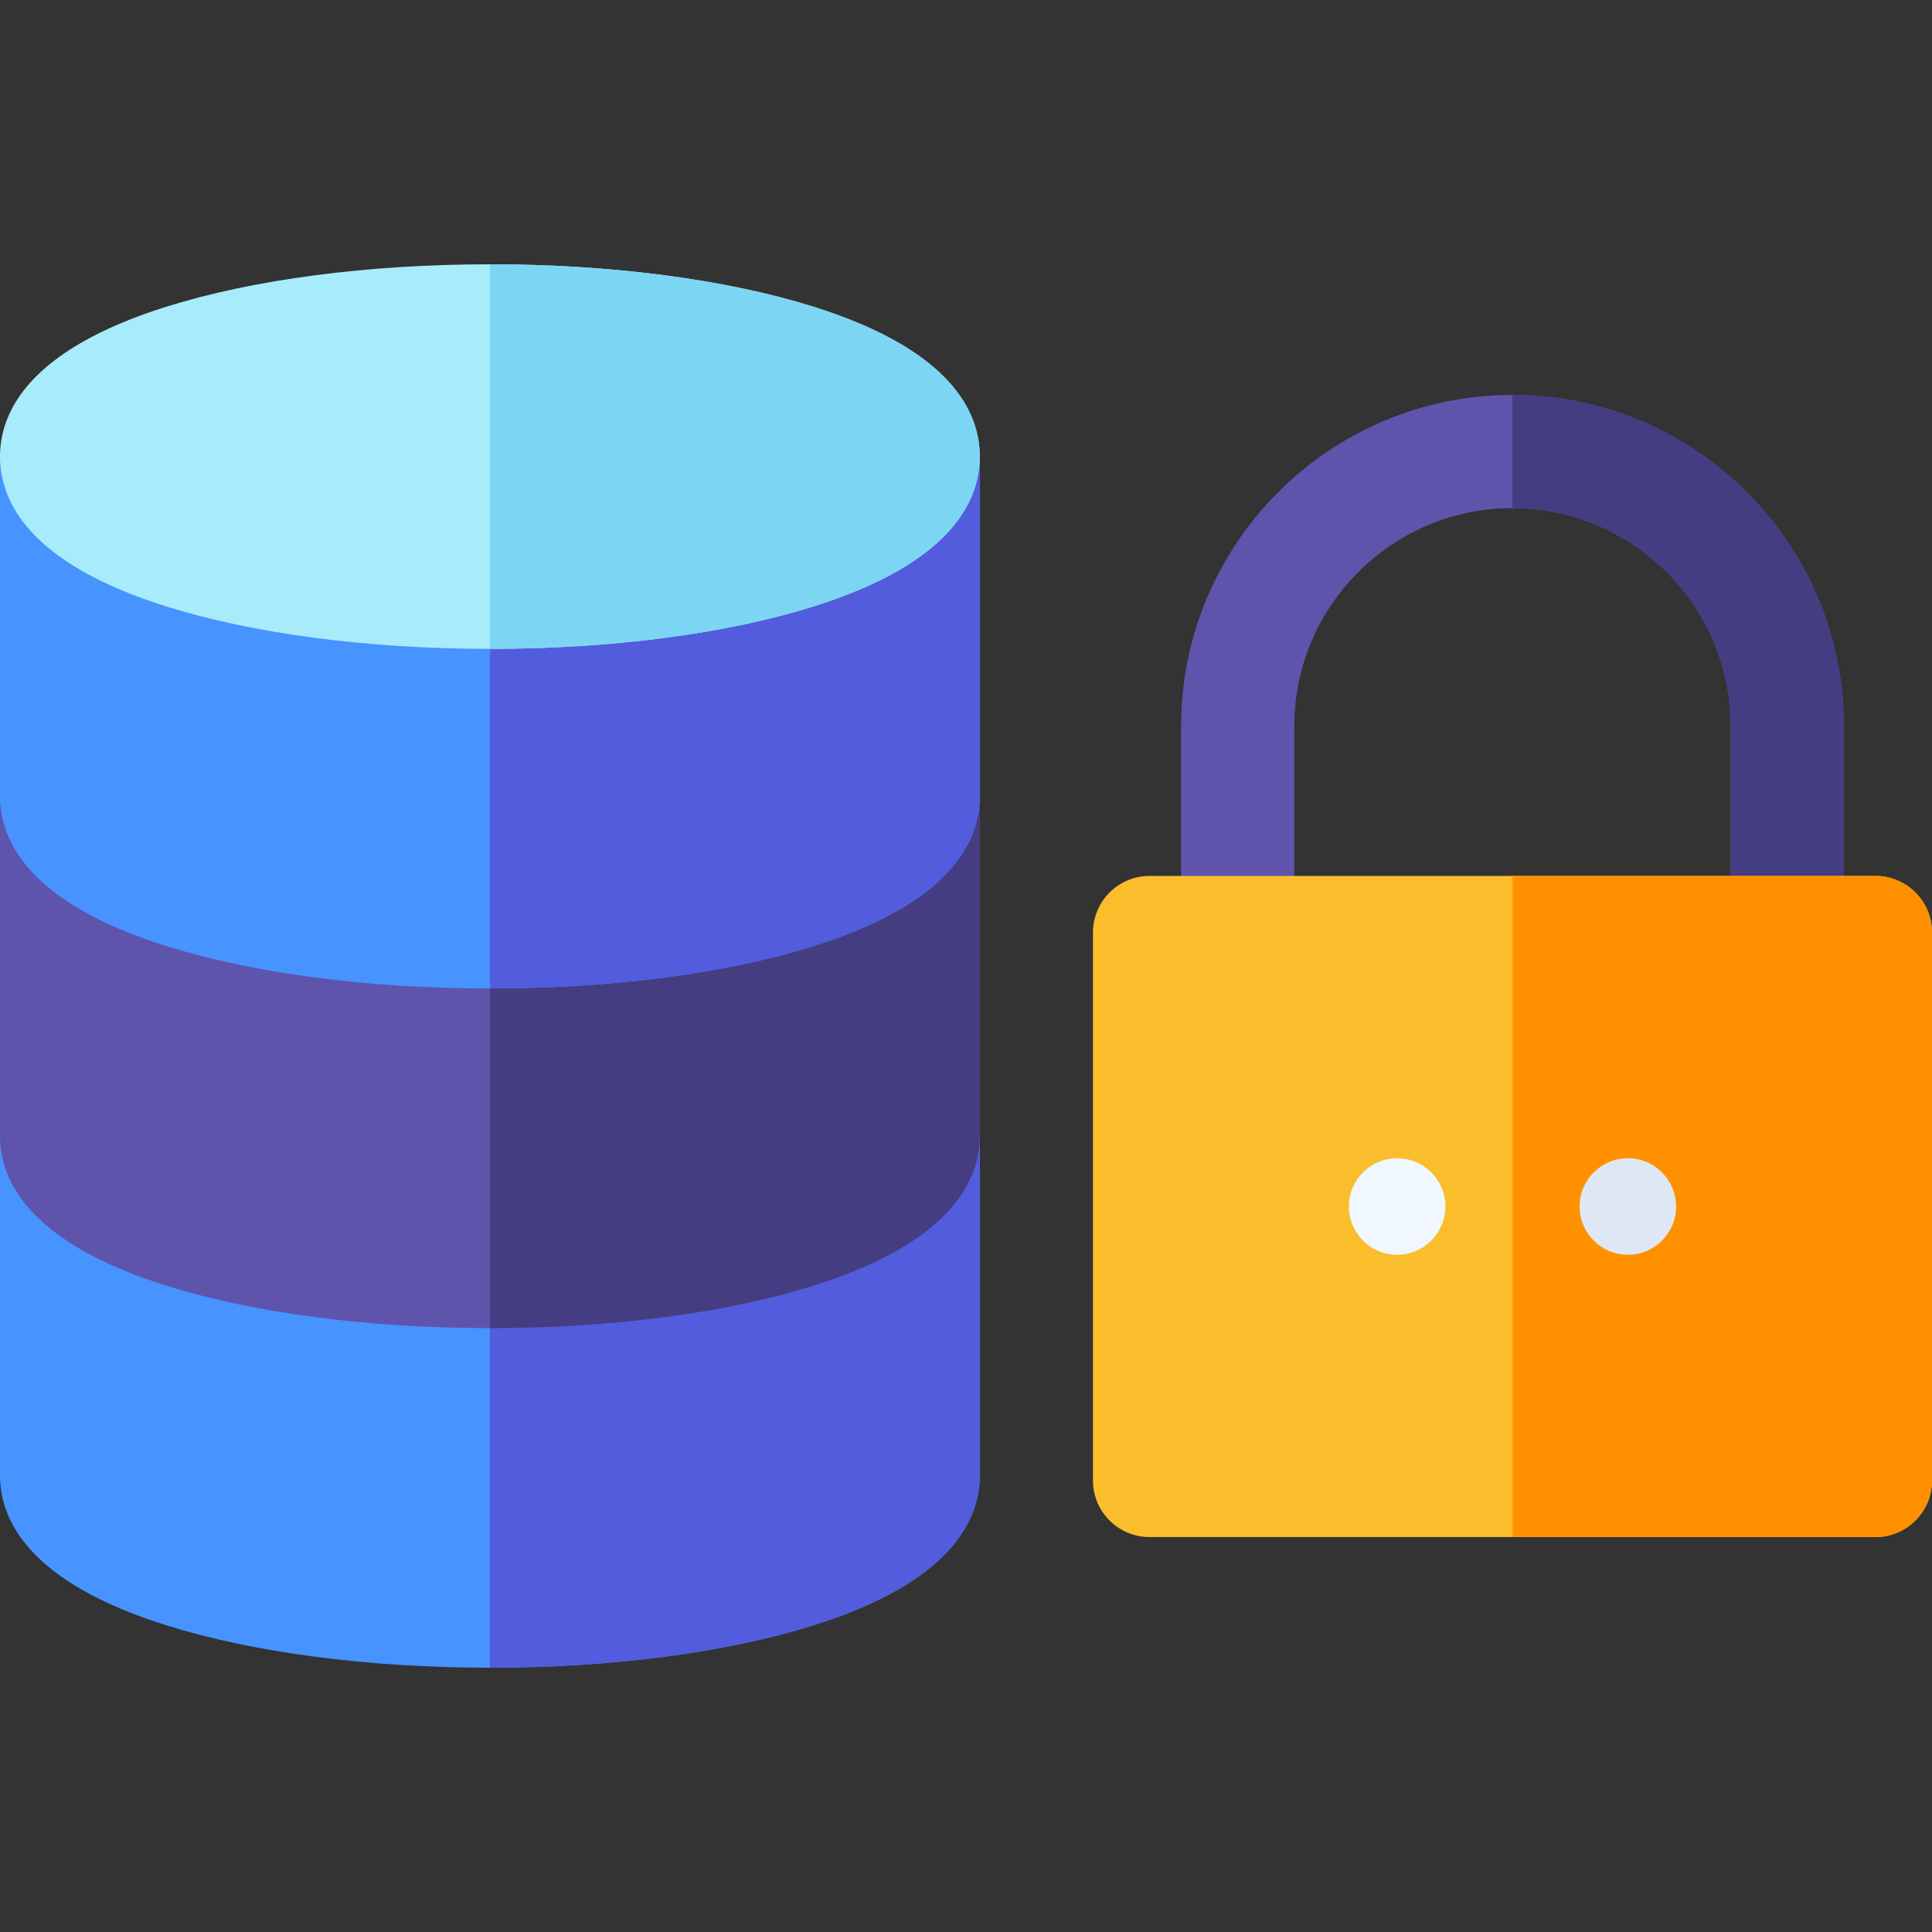 <svg id="Capa_1" enable-background="new 0 0 512 512" height="512" viewBox="0 0 512 512" width="512" xmlns="http://www.w3.org/2000/svg"><rect x="0" y="0" width="512" height="512" fill="#333333" stroke="none"/><g><g><path d="m259.65 301v90c0 11.82-7.66 28.31-44.15 39.74-23.1 7.24-53.52 11.22-85.67 11.22h-.01c-32.15 0-62.57-3.98-85.67-11.22-36.49-11.43-44.15-27.92-44.15-39.74v-90z" fill="#4793ff"/><path d="m129.83 301h129.82v90c0 11.82-7.66 28.31-44.15 39.74-23.1 7.24-53.52 11.22-85.67 11.22z" fill="#525cdd"/><path d="m259.65 211v90c0 11.82-7.66 28.31-44.15 39.74-23.1 7.24-53.52 11.22-85.67 11.22h-.01c-32.15 0-62.57-3.98-85.67-11.22-36.49-11.43-44.15-27.92-44.15-39.74v-90z" fill="#5e54ac"/><path d="m129.83 211h129.82v90c0 11.82-7.66 28.31-44.15 39.74-23.1 7.24-53.52 11.22-85.67 11.22z" fill="#453d81"/><path d="m259.65 121v90c0 11.82-7.66 28.31-44.15 39.74-23.1 7.24-53.52 11.22-85.67 11.22h-.01c-32.15 0-62.57-3.98-85.67-11.22-36.49-11.43-44.15-27.92-44.15-39.74v-90z" fill="#4793ff"/><path d="m259.65 121v90c0 11.82-7.66 28.31-44.15 39.74-23.1 7.24-53.52 11.22-85.67 11.22v-140.96z" fill="#525cdd"/><g><path d="m259.65 121c0 11.82-7.66 28.31-44.15 39.74-23.1 7.24-53.52 11.22-85.67 11.22h-.01c-32.15 0-62.57-3.98-85.67-11.22-36.49-11.43-44.15-27.92-44.15-39.74s7.66-28.31 44.15-39.74c23.1-7.24 53.52-11.22 85.67-11.22h.01c32.15 0 62.57 3.98 85.67 11.22 36.49 11.43 44.15 27.92 44.15 39.74z" fill="#a8ebfa"/></g><path d="m215.5 160.74c-23.1 7.24-53.52 11.22-85.67 11.22v-101.92c32.15 0 62.57 3.98 85.67 11.22 36.49 11.43 44.15 27.92 44.15 39.74s-7.66 28.31-44.15 39.74z" fill="#7dd5f4"/></g><g><g><path d="m488.65 192.48v54.65c0 8.28-6.72 15-15 15-8.29 0-15-6.72-15-15v-54.65c0-31.88-25.94-57.82-57.82-57.82h-.01c-31.89.01-57.82 25.94-57.82 57.82v54.65c0 8.28-6.71 15-15 15-8.28 0-15-6.72-15-15v-54.65c0-48.42 39.39-87.81 87.82-87.82h.01c48.42 0 87.82 39.4 87.82 87.82z" fill="#5e54ac"/></g><path d="m488.65 192.48v54.65c0 8.28-6.72 15-15 15-8.29 0-15-6.72-15-15v-54.65c0-31.88-25.94-57.82-57.82-57.82h-.01v-30h.01c48.42 0 87.82 39.4 87.82 87.82z" fill="#453d81"/><g><path d="m512 247.13v145.21c0 8.29-6.72 15-15 15h-192.35c-8.28 0-15-6.71-15-15v-145.21c0-8.28 6.72-15 15-15h192.35c8.28 0 15 6.72 15 15z" fill="#fabe2c"/></g><path d="m512 247.13v145.21c0 8.29-6.72 15-15 15h-96.18v-175.21h96.18c8.28 0 15 6.72 15 15z" fill="#ff9100"/><g><circle cx="431.398" cy="319.736" fill="#dfe7f4" r="12.786"/></g><g><circle cx="370.252" cy="319.736" fill="#f0f7ff" r="12.786"/></g></g></g></svg>